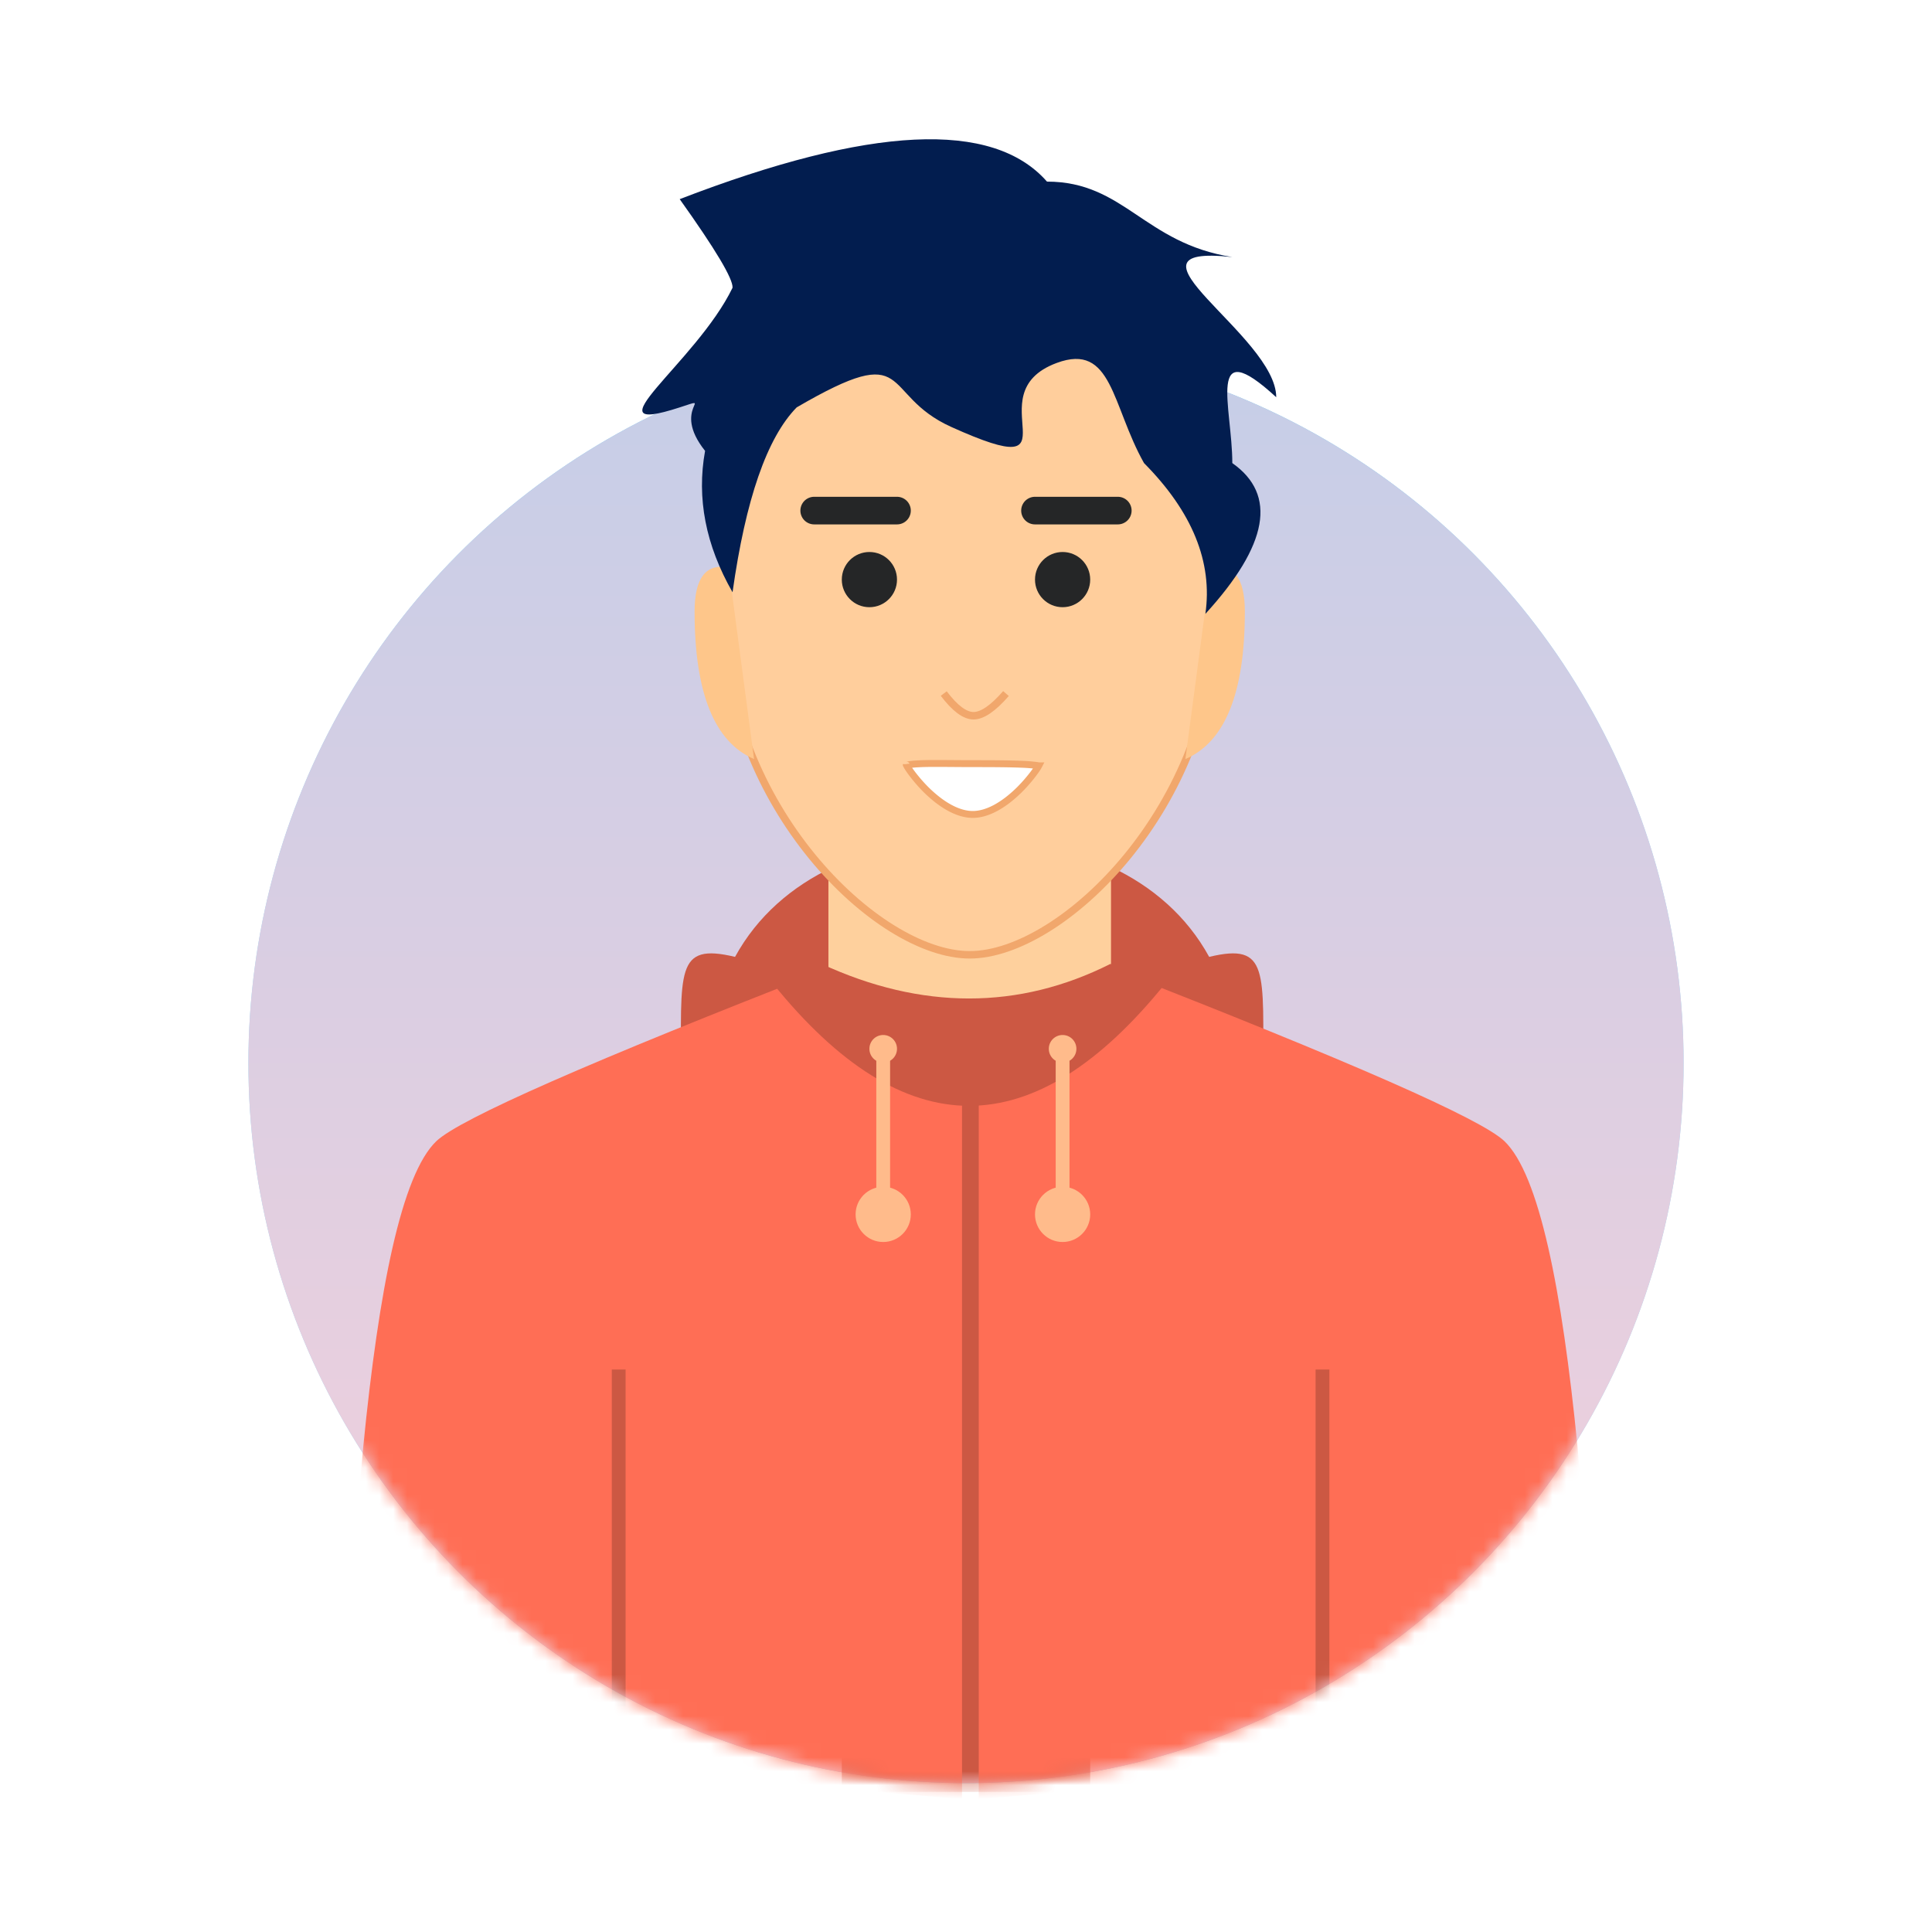 <svg xmlns="http://www.w3.org/2000/svg" xmlns:xlink="http://www.w3.org/1999/xlink" width="140" height="140" viewBox="0 0 140 140">
    <defs>
        <linearGradient id="b" x1="51.192%" x2="51.192%" y1="34.034%" y2="0%">
            <stop offset="0%" stop-color="#9CDBF8"/>
            <stop offset="100%" stop-color="#6ECEF4"/>
        </linearGradient>
        <linearGradient id="c" x1="50%" x2="50%" y1="100%" y2="0%">
            <stop offset="0%" stop-color="#F5CFDB"/>
            <stop offset="100%" stop-color="#C5CEE8"/>
        </linearGradient>
        <ellipse id="a" cx="52" cy="52.181" rx="52" ry="52.181"/>
    </defs>
    <g fill="none" fill-rule="evenodd">
        <path fill="#FFF" d="M0 0h140v140H0z"/>
        <g transform="translate(18 24.849)">
            <mask id="d" fill="#fff">
                <use xlink:href="#a"/>
            </mask>
            <use fill="url(#b)" xlink:href="#a"/>
            <use fill="url(#c)" xlink:href="#a"/>
            <path fill="#CC5843" d="M52.544 89.881v-54c-7.287 0-14.044 2.699-17.28 8.609-4.363-1.046-3.91 1.011-3.91 8.636 0 14.912 6.278 36.755 21.19 36.755z" mask="url(#d)"/>
            <path fill="#CC5843" d="M73.544 89.881v-54c-7.287 0-14.044 2.699-17.28 8.609-4.363-1.046-3.91 1.011-3.91 8.636 0 14.912 6.278 36.755 21.19 36.755z" mask="url(#d)" transform="matrix(-1 0 0 1 125.885 0)"/>
            <path fill="#FED09D" d="M42.031 38.933v6.405l10.238 7.128 10.239-7.128v-6.405z" mask="url(#d)"/>
            <path fill="#CC5843" d="M43 49h18v56H43z" mask="url(#d)"/>
            <g mask="url(#d)">
                <path fill="#FF6E55" d="M8.322 79.986c1.131-11.427 2.774-19.728 5.297-22.142 1.683-1.61 11.189-5.79 28.519-12.54l9.574 3.976V105.522L9.26 101.89c-1.379-6.984-1.691-14.285-.938-21.904z"/>
                <path stroke="#CC5843" d="M26.833 74.392v24.403"/>
                <path fill="#FF6E55" d="M96.313 79.986c-1.131-11.427-2.774-19.728-5.297-22.142-1.683-1.61-11.189-5.79-28.519-12.54l-9.574 3.976V105.522l42.452-3.632c1.379-6.984 1.691-14.285.938-21.904z"/>
                <path stroke="#CC5843" d="M77.833 74.392v24.403"/>
            </g>
            <path fill="#CC5843" d="M41.533 45c3.621 1.67 7.185 2.505 10.69 2.505 3.507 0 6.92-.835 10.24-2.505l3.985 1.412c-4.772 5.916-9.513 8.873-14.224 8.873S42.772 52.328 38 46.412L41.533 45z" mask="url(#d)"/>
        </g>
        <path fill="#FFCE9C" stroke="#F1A76C" stroke-width=".541" d="M70.27 69.189c6.753 0 17.782-10.894 17.782-24.333 0-13.439-7.962-24.333-17.783-24.333-9.82 0-17.782 10.894-17.782 24.333 0 13.439 11.029 24.333 17.782 24.333z"/>
        <path fill="#FEC68A" d="M52.796 41.122c-1.643-.307-2.464.757-2.464 3.193 0 5.897 1.437 9.46 4.31 10.69l-1.846-13.883zM87.742 41.122c1.644-.307 2.465.757 2.465 3.193 0 5.897-1.437 9.46-4.31 10.69l1.845-13.883z"/>
        <path fill="#021D4F" d="M53.083 42.916c.947-6.733 2.496-11.198 4.647-13.395 8.58-4.995 5.927-.96 11.205 1.418 9.712 4.378 1.55-2.378 7.637-4.638 4.04-1.5 3.974 3.071 6.328 7.256 3.5 3.53 4.982 7.173 4.448 10.926 4.56-4.994 5.21-8.636 1.95-10.926 0-4.036-1.95-9.497 3.182-4.773 0-4.454-12.254-11.146-3.181-10.156-6.4-1.007-7.82-5.468-13.43-5.468-3.925-4.479-12.796-4.055-26.615 1.271 2.597 3.642 3.874 5.783 3.829 6.421-2.638 5.45-10.7 10.9-3.83 8.67 2.65-.86-.678 0 1.84 3.15-.622 3.423.041 6.837 1.99 10.244z"/>
        <path stroke="#F1A76C" stroke-width=".541" d="M68.387 50.257c.81 1.072 1.53 1.608 2.161 1.608.632 0 1.415-.536 2.349-1.608"/>
        <path fill="#FFF" stroke="#F1A76C" stroke-width=".5" d="M65.675 55.407c.066.222.758 1.164 1.503 1.887 1.106 1.072 2.268 1.724 3.313 1.724 1.045 0 2.207-.652 3.312-1.724.67-.65 1.298-1.477 1.465-1.799a2.431 2.431 0 0 0-.178-.031 11.78 11.78 0 0 0-1.123-.085c-.807-.032-1.768-.042-3.476-.042-.379 0-.703-.002-1.339-.007-1.498-.012-2.048-.01-2.61.02-.343.017-.6.045-.766.084-.068.015-.093.025-.102-.007zm-.001.02a.196.196 0 0 1-.004-.048c0 .007.001.017.005.028z"/>
        <g fill="#252627">
            <g transform="translate(74 36)">
                <circle cx="3" cy="6" r="2"/>
                <path fill-rule="nonzero" d="M1 2a1 1 0 1 1 0-2h6a1 1 0 1 1 0 2H1z"/>
            </g>
        </g>
        <g fill="#252627" transform="translate(58 36)">
            <circle cx="5" cy="6" r="2"/>
            <path fill-rule="nonzero" d="M1 2a1 1 0 1 1 0-2h6a1 1 0 1 1 0 2H1z"/>
        </g>
        <g transform="translate(62 75)">
            <path stroke="#FFBB8B" d="M2 1v10.597"/>
            <circle cx="2" cy="13" r="2" fill="#FFBB8B"/>
            <circle cx="2" cy="1" r="1" fill="#FFBB8B"/>
        </g>
        <g transform="translate(75 75)">
            <path stroke="#FFBB8B" d="M2 1v10.597"/>
            <circle cx="2" cy="13" r="2" fill="#FFBB8B"/>
            <circle cx="2" cy="1" r="1" fill="#FFBB8B"/>
        </g>
    </g>
</svg>
